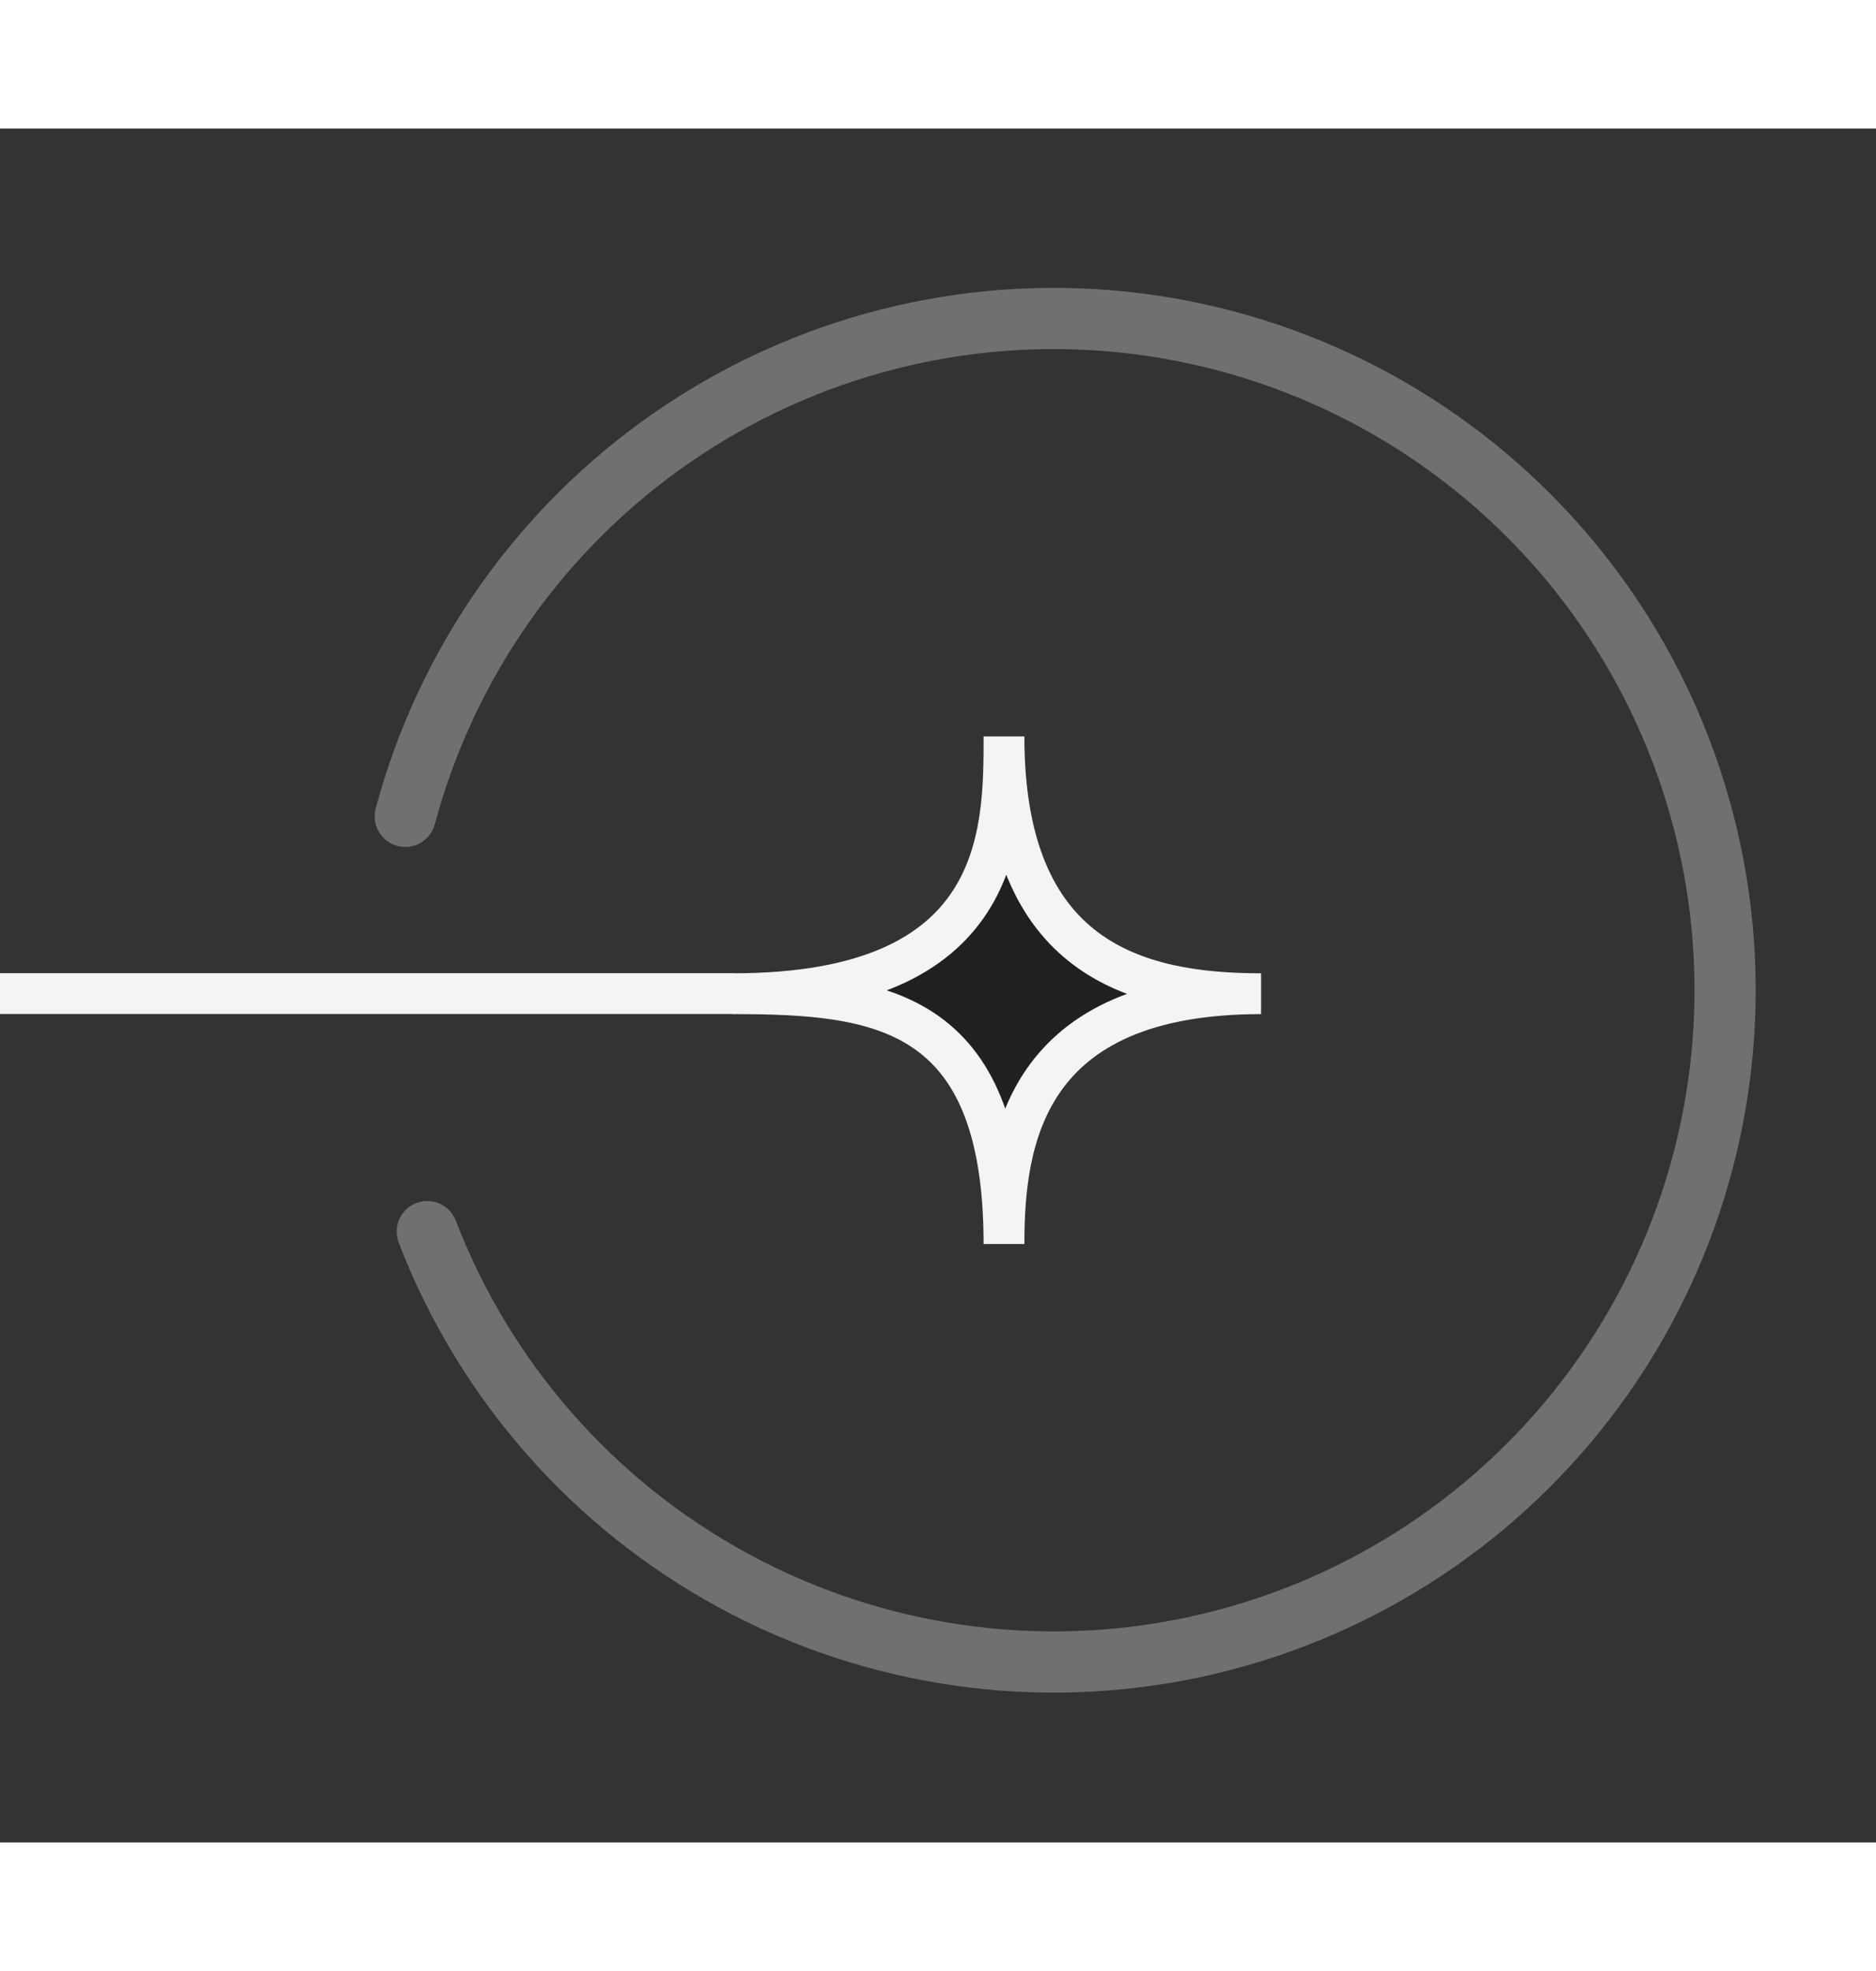 <svg id="arrowsvg" class="cls"  xmlns="http://www.w3.org/2000/svg" width="40" height="42" viewBox="0 0 46 42" fill="none"><rect x="0" y="0" width="46" height="42" fill="#333333" stroke="none"/><path  class="cls" d="M30.922 21.201C25.129 21.201 24.618 24.78 24.618 27.335C24.618 21.542 21.551 21.201 17.973 21.201C24.618 21.201 24.618 17.282 24.618 14.897C24.618 20.349 27.855 21.201 30.922 21.201Z" fill="#202020" stroke="#F4F4F4"></path><rect y="21.698" width="1" height="18" transform="rotate(-90 0 21.698)" fill="#F4F4F4"></rect><path class="cls" d="M9.937 16.855C10.951 13.07 13.283 9.771 16.512 7.551C19.742 5.331 23.657 4.335 27.555 4.744C31.452 5.153 35.076 6.938 37.775 9.78C40.474 12.621 42.07 16.333 42.277 20.246C42.484 24.16 41.288 28.018 38.905 31.129C36.521 34.24 33.106 36.398 29.273 37.216C25.441 38.033 21.442 37.457 17.996 35.59C14.55 33.723 11.884 30.689 10.476 27.031" stroke="#707070" stroke-width="1.5" stroke-linecap="round"></path></svg>